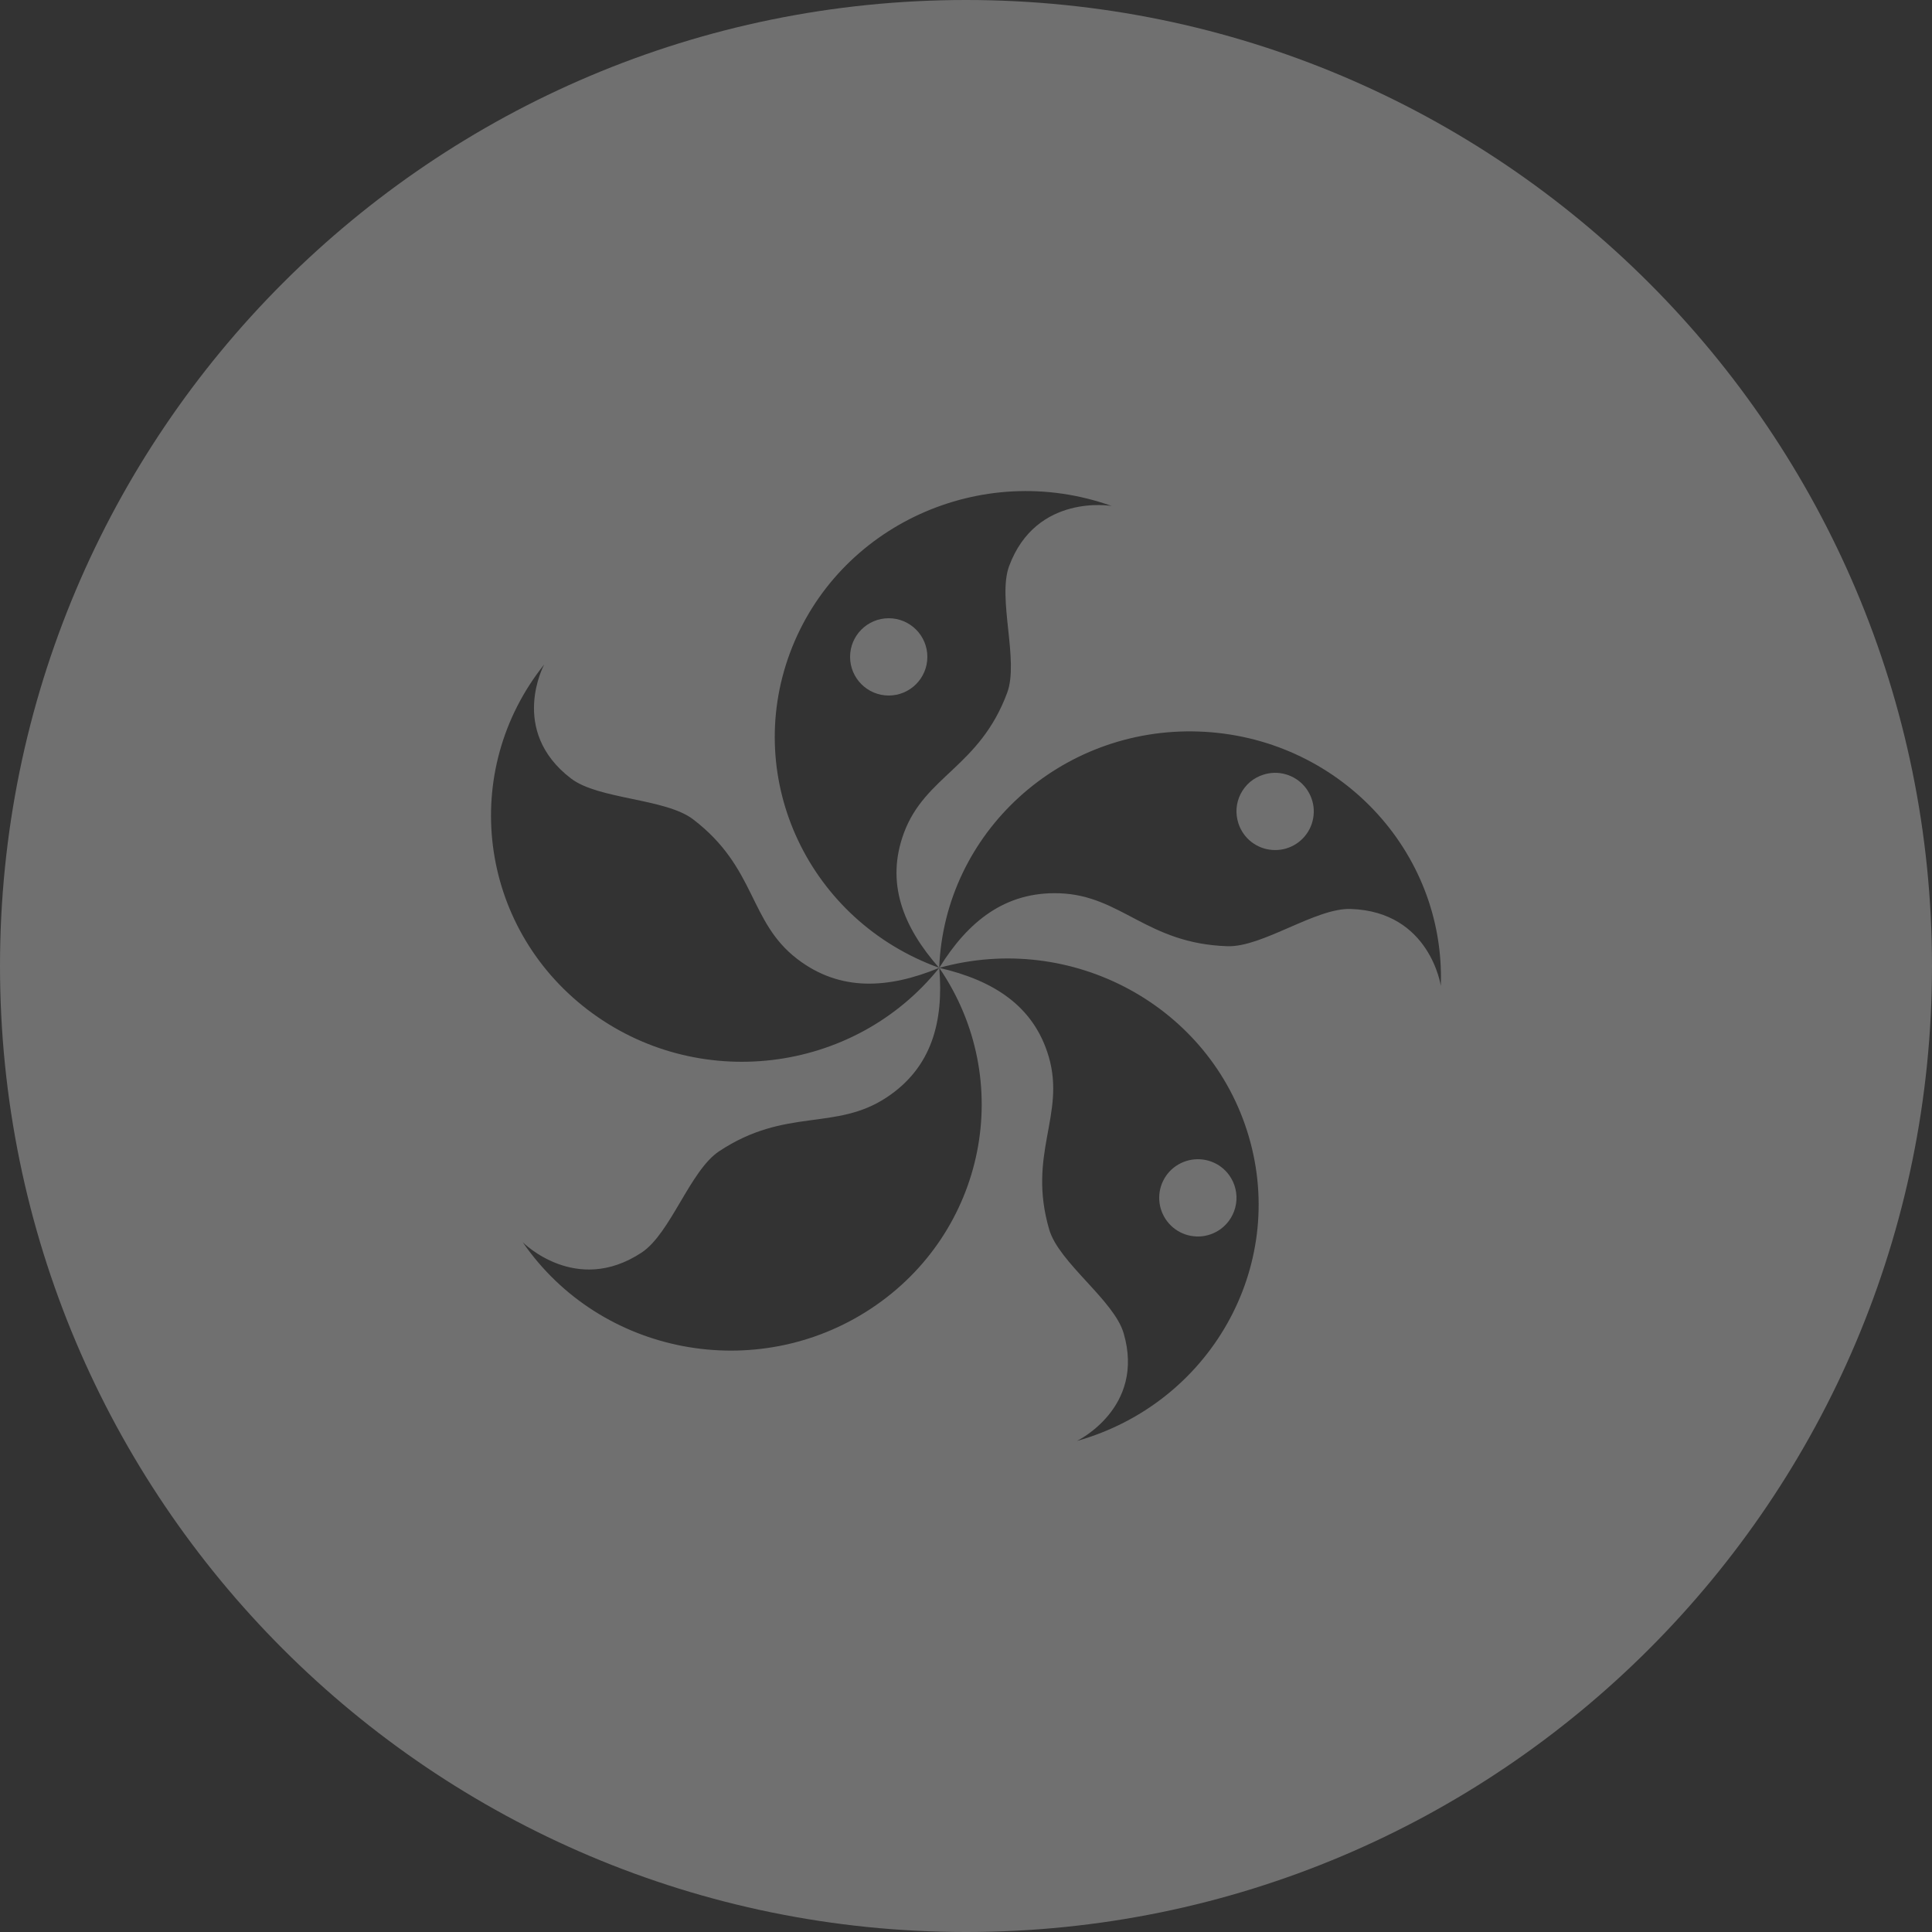 <svg width="25" height="25" viewBox="0 0 25 25" fill="none" xmlns="http://www.w3.org/2000/svg">
<rect x="0" y="0" width="25" height="25" fill="#333333" stroke="none"/>
<path d="M11.5 9C11.776 9 12 8.776 12 8.5C12 8.224 11.776 8 11.5 8C11.224 8 11 8.224 11 8.5C11 8.776 11.224 9 11.5 9Z" fill="white" fill-opacity="0.3"/>
<path d="M15.794 15.905C15.901 15.827 15.973 15.71 15.994 15.579C16.015 15.448 15.983 15.314 15.905 15.206C15.847 15.126 15.767 15.065 15.674 15.031C15.581 14.997 15.48 14.991 15.384 15.014C15.288 15.037 15.2 15.088 15.133 15.16C15.066 15.233 15.022 15.323 15.006 15.421C14.991 15.519 15.004 15.619 15.046 15.709C15.087 15.799 15.154 15.874 15.238 15.926C15.322 15.978 15.42 16.003 15.519 16C15.618 15.996 15.713 15.963 15.794 15.905Z" fill="white" fill-opacity="0.3"/>
<path d="M16.346 10.025C16.283 10.045 16.225 10.077 16.175 10.119C16.125 10.162 16.084 10.214 16.054 10.273C16.024 10.331 16.006 10.395 16.001 10.461C15.996 10.526 16.005 10.592 16.025 10.655C16.056 10.749 16.113 10.832 16.191 10.893C16.269 10.954 16.363 10.991 16.461 10.998C16.56 11.006 16.658 10.985 16.745 10.936C16.831 10.888 16.901 10.815 16.946 10.727C16.991 10.639 17.008 10.539 16.997 10.441C16.985 10.343 16.944 10.25 16.88 10.175C16.816 10.1 16.731 10.046 16.636 10.019C16.541 9.992 16.44 9.994 16.346 10.025Z" fill="white" fill-opacity="0.3"/>
<path d="M12.5 0C5.597 0 0 5.597 0 12.5C0 19.403 5.597 25 12.5 25C19.403 25 25 19.403 25 12.5C25 5.597 19.403 0 12.5 0ZM17.48 11.762C17.027 11.745 16.335 12.26 15.882 12.244C14.839 12.21 14.511 11.587 13.71 11.559C13.007 11.534 12.524 11.925 12.154 12.524C13.874 12.046 15.668 13.022 16.16 14.709C16.655 16.398 15.658 18.16 13.935 18.646C13.935 18.646 14.823 18.22 14.54 17.252C14.415 16.825 13.703 16.34 13.577 15.911C13.29 14.93 13.791 14.432 13.571 13.675C13.377 13.012 12.85 12.685 12.154 12.524C13.149 13.98 12.755 15.952 11.271 16.933C9.785 17.915 7.767 17.531 6.764 16.074C6.764 16.074 7.45 16.771 8.303 16.208C8.678 15.96 8.93 15.145 9.306 14.897C10.17 14.325 10.808 14.641 11.474 14.2C12.057 13.814 12.213 13.221 12.154 12.524C11.048 13.902 9.012 14.145 7.602 13.064C6.189 11.982 5.938 9.982 7.042 8.598C7.042 8.598 6.578 9.453 7.388 10.073C7.745 10.347 8.613 10.329 8.97 10.603C9.792 11.232 9.684 11.924 10.316 12.409C10.871 12.834 11.495 12.795 12.154 12.524C10.474 11.918 9.61 10.097 10.222 8.449C10.836 6.798 12.7 5.946 14.384 6.547C14.384 6.547 13.41 6.378 13.058 7.325C12.904 7.742 13.188 8.546 13.033 8.964C12.677 9.924 11.972 10.037 11.697 10.777C11.457 11.425 11.686 11.995 12.153 12.525C12.222 10.773 13.723 9.404 15.511 9.466C17.303 9.528 18.706 11.001 18.644 12.758C18.644 12.757 18.505 11.797 17.48 11.762Z" fill="white" fill-opacity="0.3"/>
</svg>
